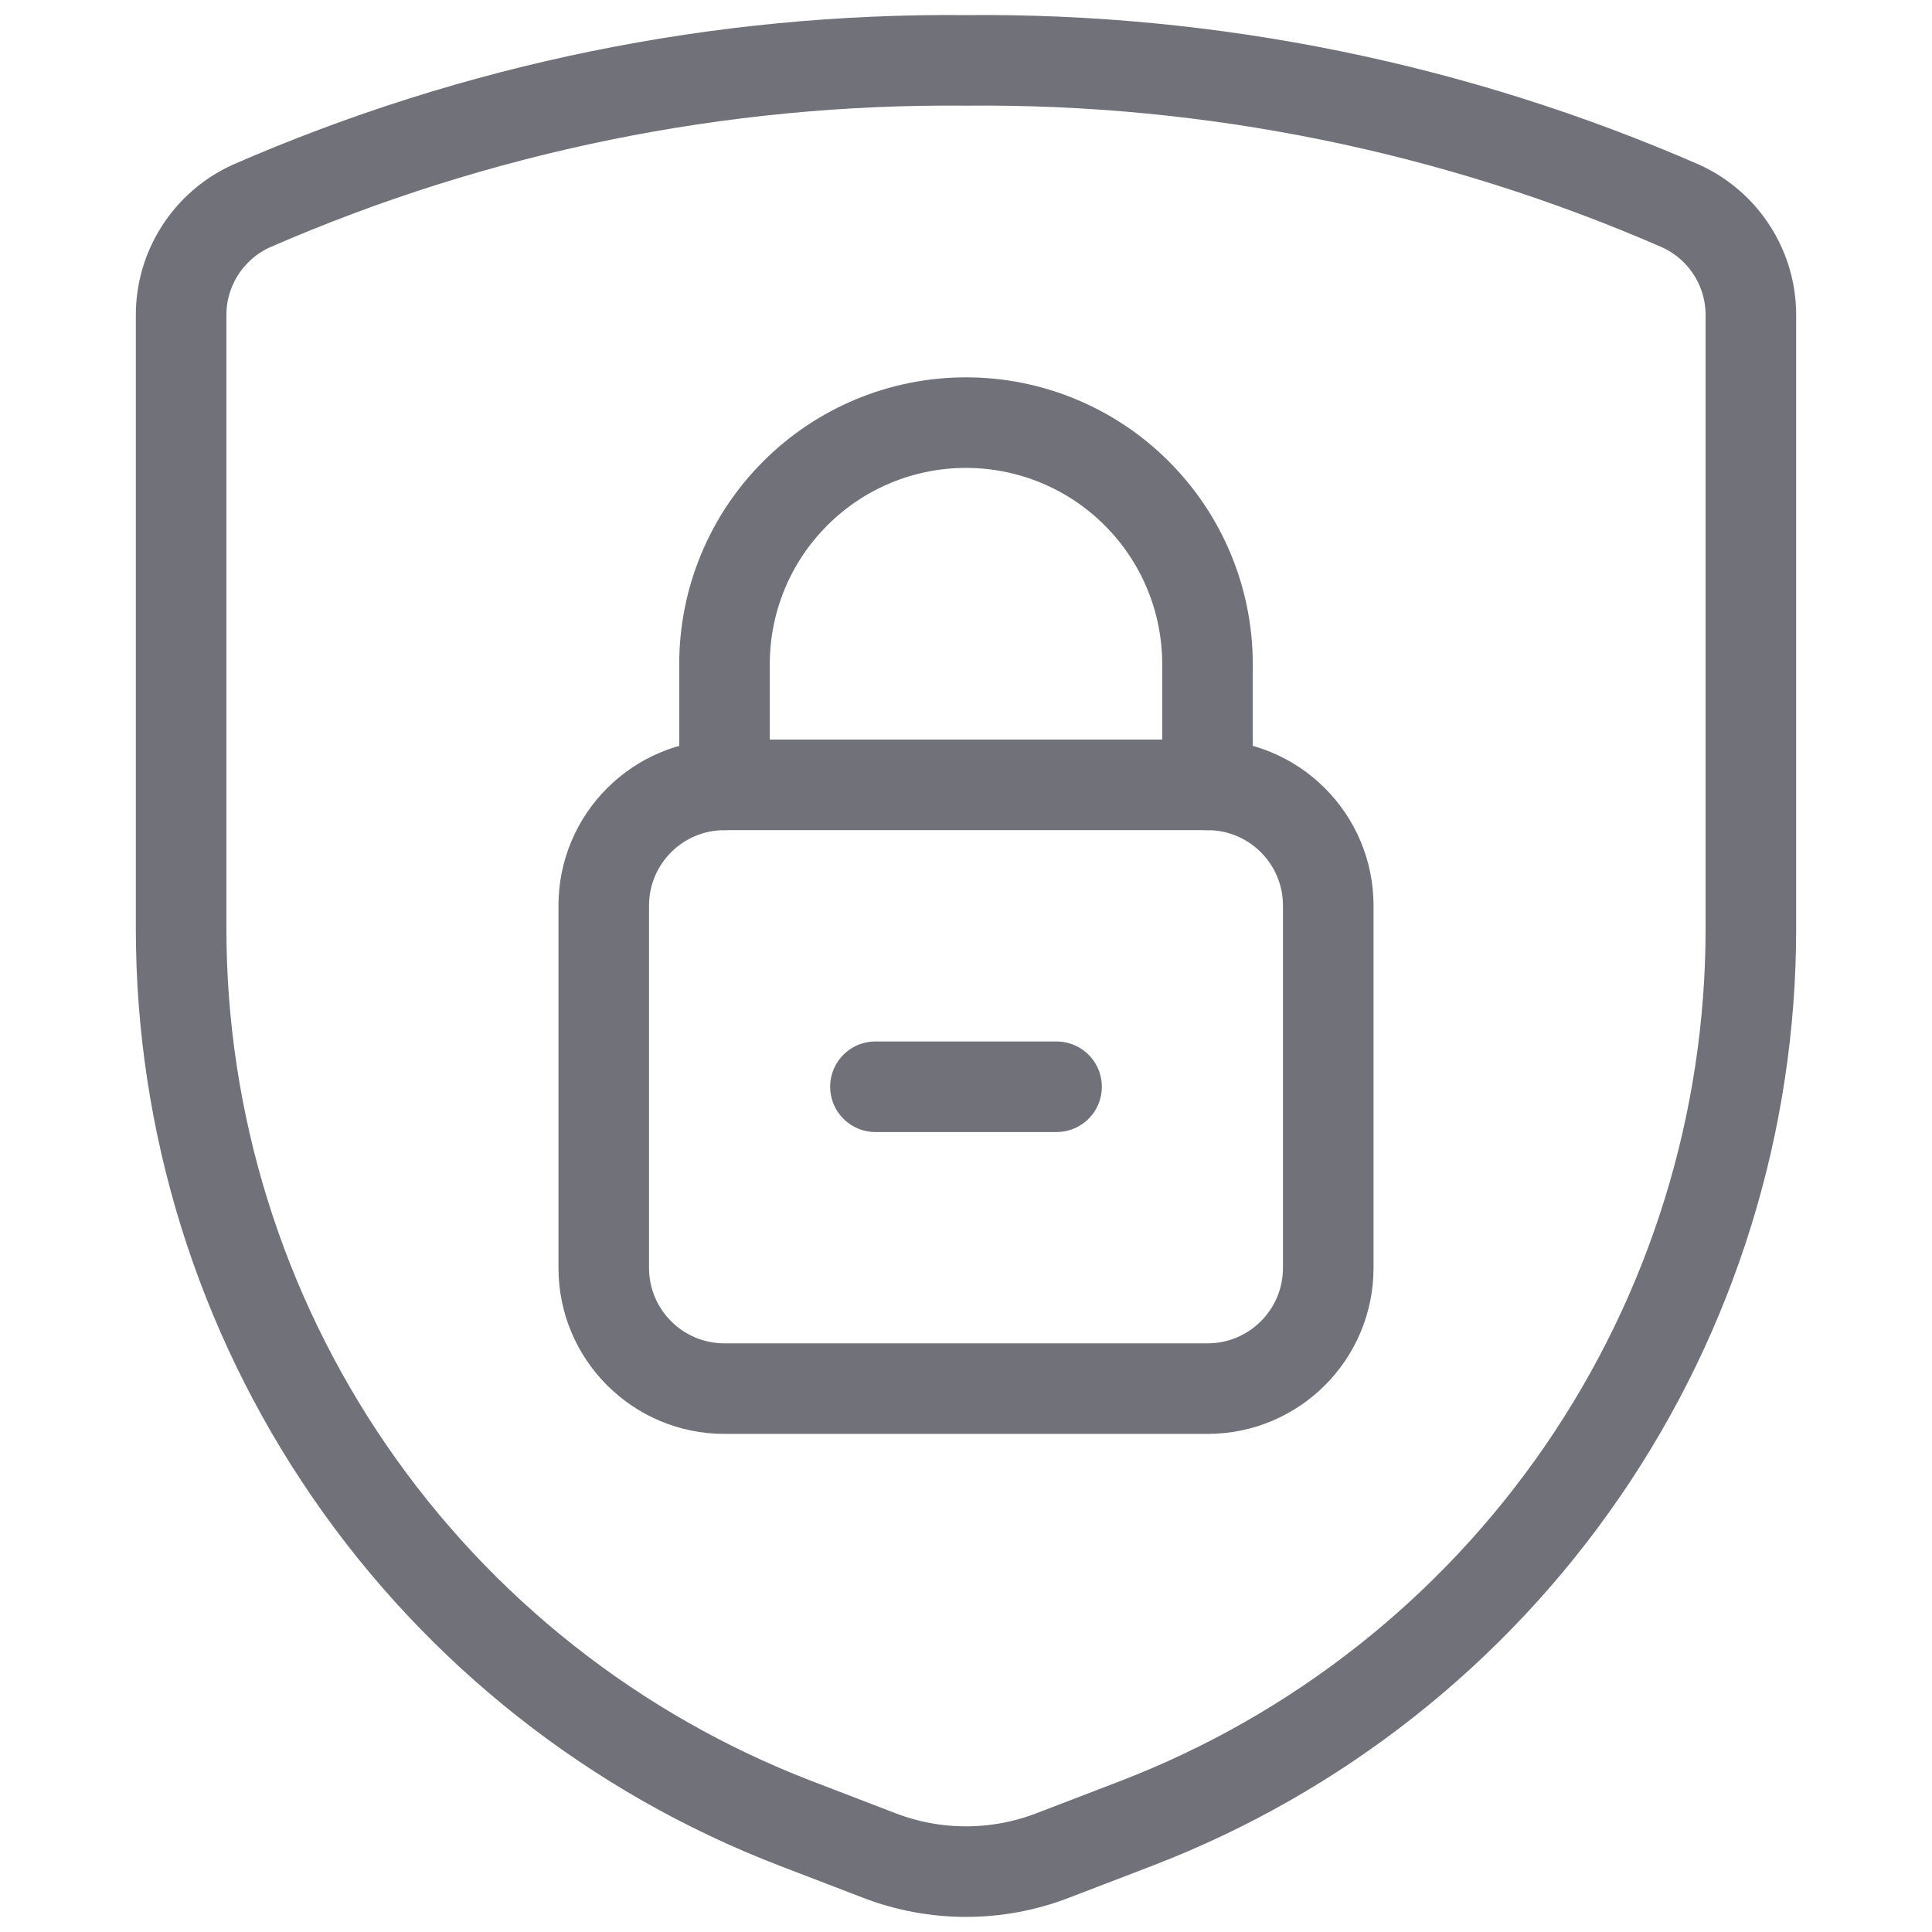<svg width="32" height="32" viewBox="0 0 32 32" fill="none" xmlns="http://www.w3.org/2000/svg">
<path d="M3 5.231V15.383C3 18.591 3.972 21.725 5.789 24.37C7.606 27.015 10.181 29.048 13.176 30.2L14.564 30.733C15.488 31.089 16.512 31.089 17.436 30.733L18.824 30.2C21.819 29.048 24.394 27.015 26.211 24.37C28.028 21.725 29 18.591 29 15.383V5.231C29.003 4.849 28.895 4.474 28.689 4.152C28.484 3.83 28.19 3.574 27.843 3.415C24.109 1.785 20.074 0.962 16 1C11.927 0.962 7.891 1.785 4.157 3.415C3.81 3.574 3.516 3.83 3.311 4.152C3.105 4.474 2.997 4.849 3 5.231Z" stroke="#71717A" stroke-width="1.5" stroke-linecap="round" stroke-linejoin="round"/>
<path d="M20 13H12C10.895 13 10 13.895 10 15V21C10 22.105 10.895 23 12 23H20C21.105 23 22 22.105 22 21V15C22 13.895 21.105 13 20 13Z" stroke="#71717A" stroke-width="1.5" stroke-linecap="round" stroke-linejoin="round"/>
<path d="M14.5 18H17.5" stroke="#71717A" stroke-width="1.5" stroke-linecap="round" stroke-linejoin="round"/>
<path d="M12 13V11C12 9.939 12.421 8.922 13.172 8.172C13.922 7.421 14.939 7 16 7C17.061 7 18.078 7.421 18.828 8.172C19.579 8.922 20 9.939 20 11V13" stroke="#71717A" stroke-width="1.5" stroke-linecap="round" stroke-linejoin="round"/>
</svg>

